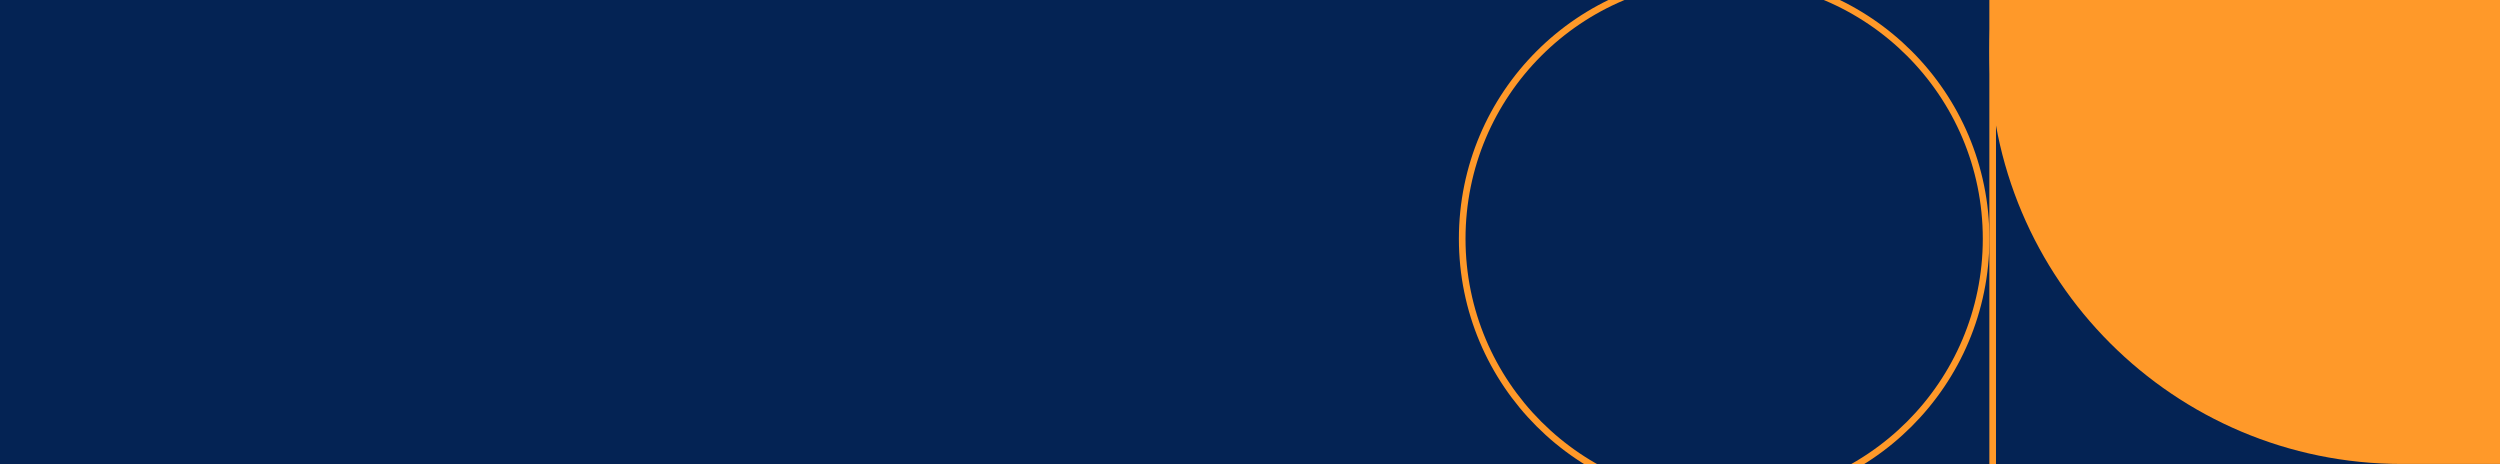 <svg width="377" height="70" viewBox="0 0 377 70" fill="none" xmlns="http://www.w3.org/2000/svg">
<g clip-path="url(#clip0)">
<rect width="377" height="70" fill="#042354"/>
<path d="M220.5 36.003C220.5 14.188 238.188 -3.5 260.003 -3.5C281.817 -3.5 299.505 14.188 299.505 36.003C299.505 57.817 281.817 75.505 260.003 75.505C238.177 75.505 220.5 57.817 220.5 36.003Z" stroke="#FF9929"/>
<path d="M379.489 -3.489L379.489 75.505L300.495 75.505L300.495 -3.489L379.489 -3.489Z" stroke="#FF9929"/>
<path d="M362.192 69.966L377.01 69.966L377.01 -54.418L362.192 -54.418C327.838 -54.418 300 -26.569 300 7.774C300 42.128 327.838 69.966 362.192 69.966Z" fill="#FF9929"/>
</g>
<defs>
<clipPath id="clip0">
<rect width="377" height="70" fill="white"/>
</clipPath>
</defs>
</svg>
